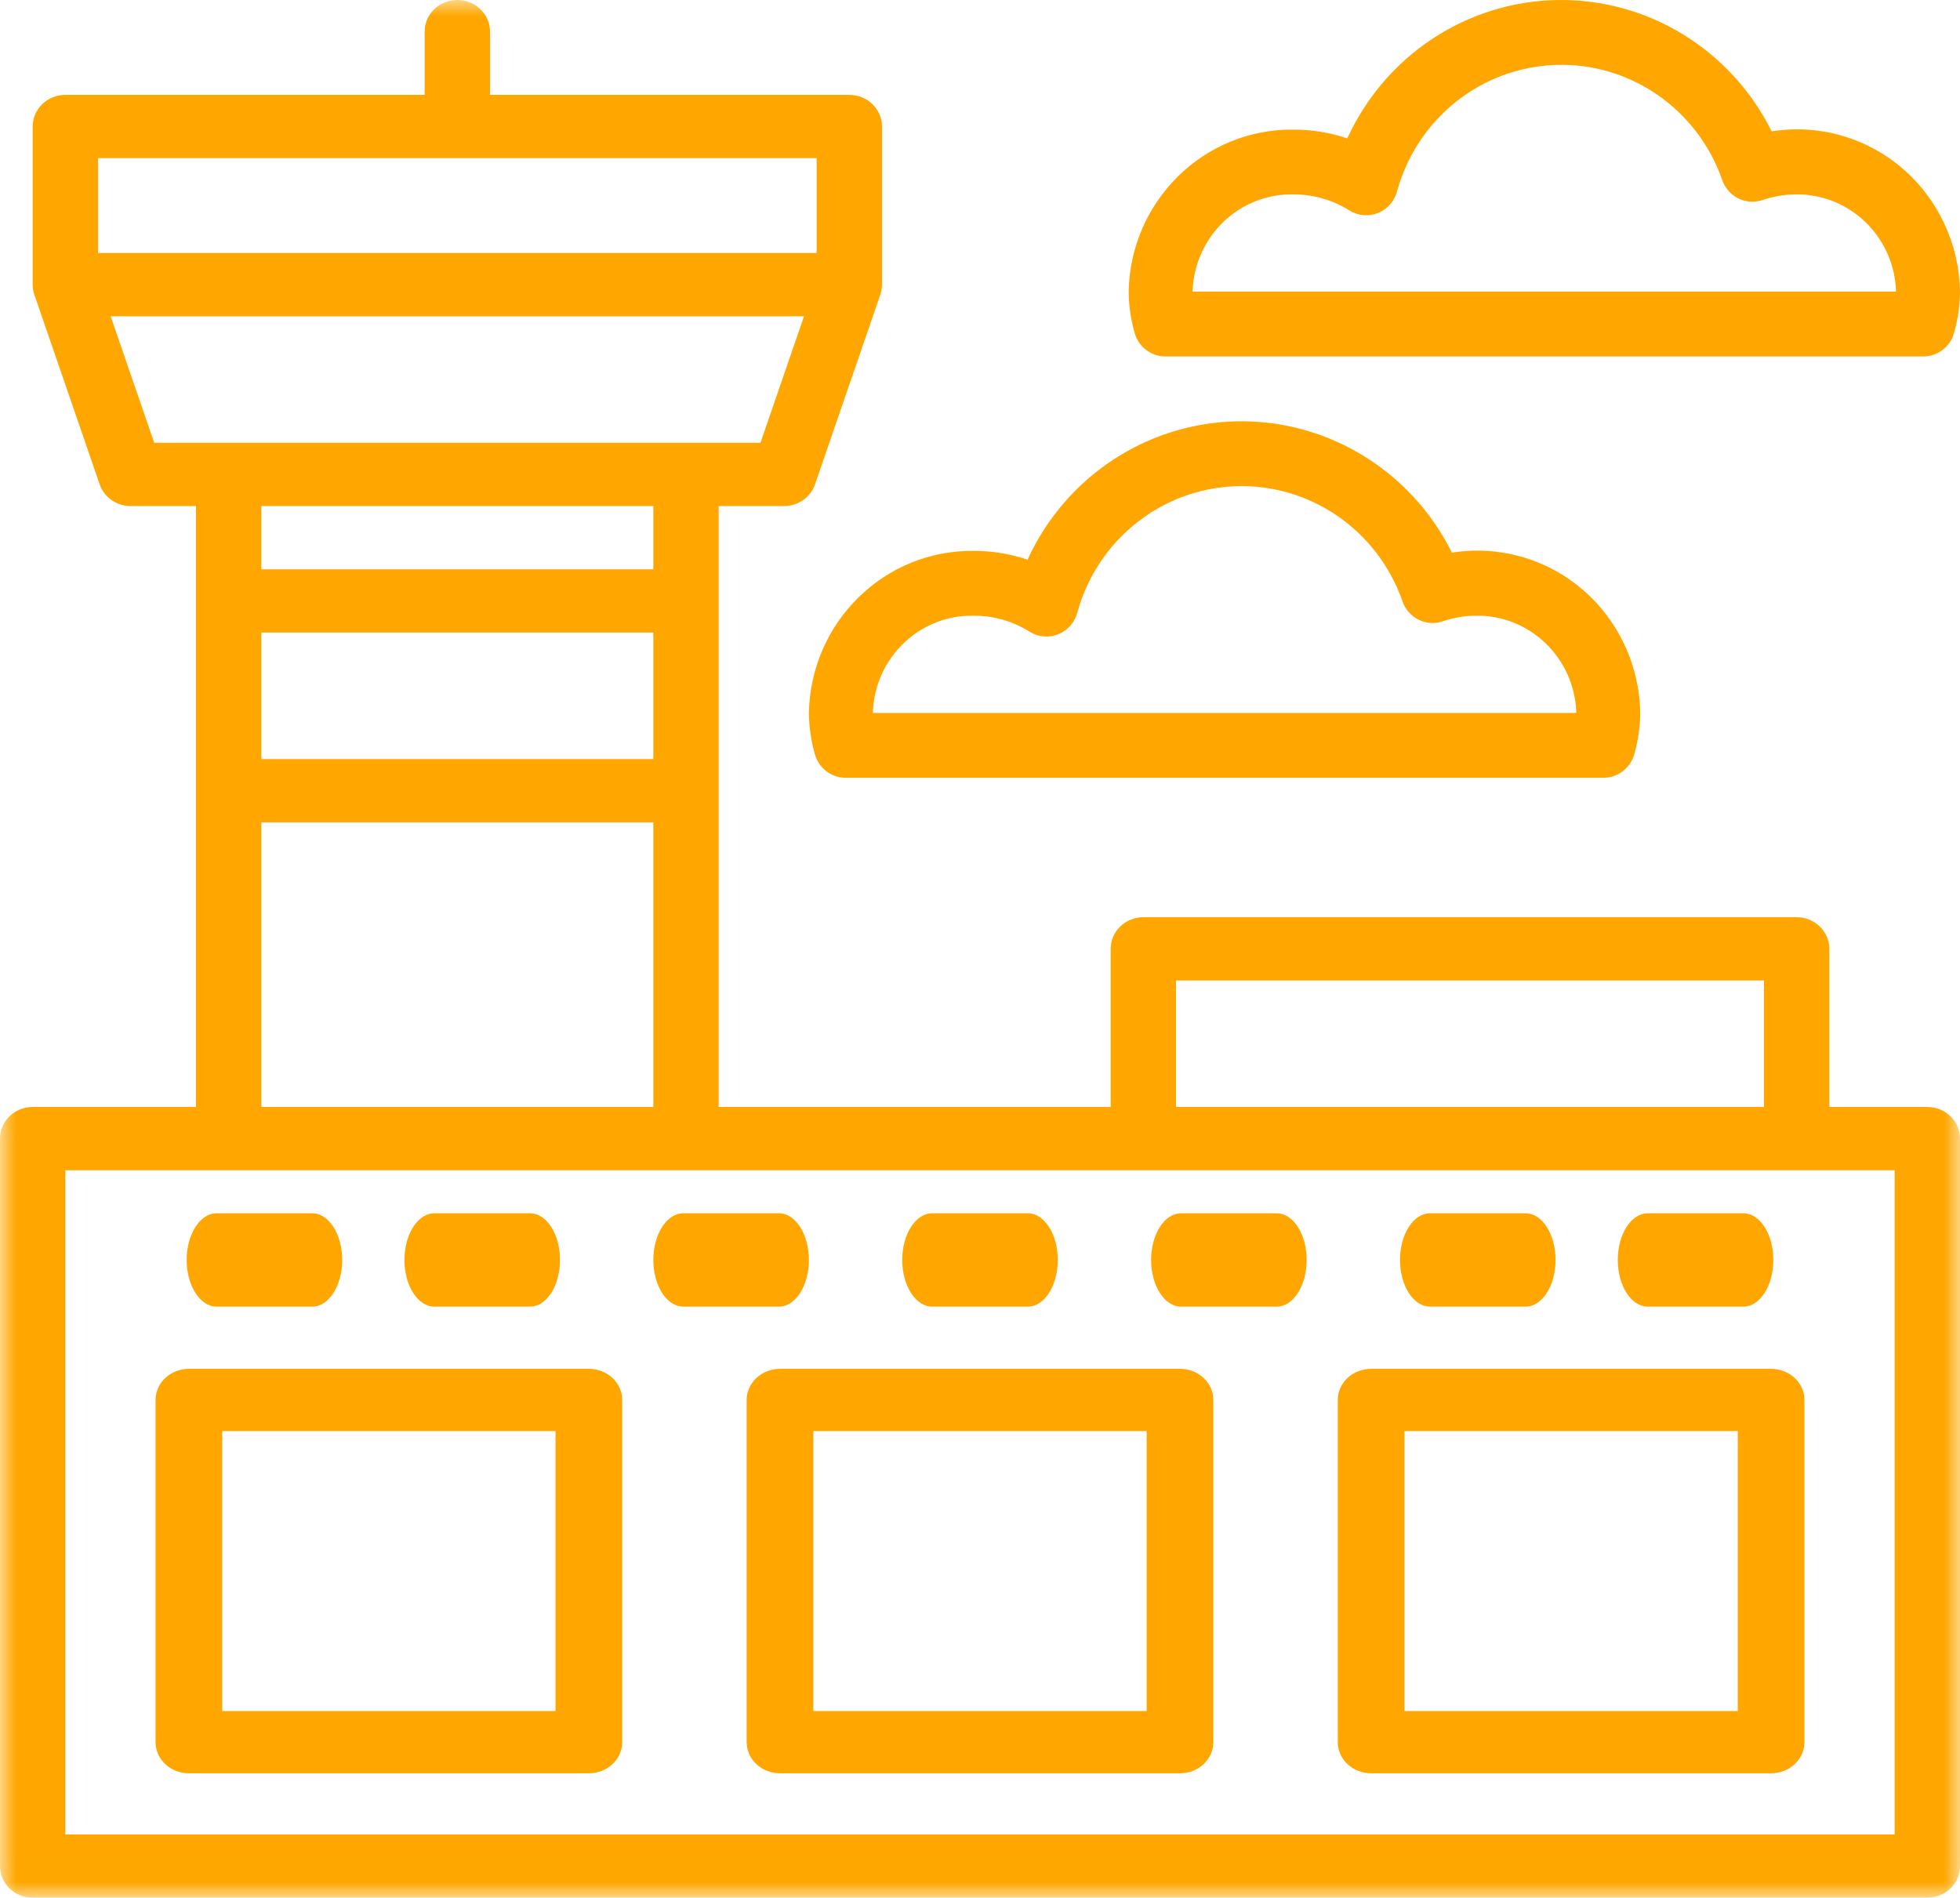 <svg width="63" height="61" viewBox="0 0 63 61" fill="none" xmlns="http://www.w3.org/2000/svg">
<g id="airport">
<g id="Group 3">
<mask id="mask0" mask-type="alpha" maskUnits="userSpaceOnUse" x="0" y="0" width="63" height="61">
<path id="Clip 2" fill-rule="evenodd" clip-rule="evenodd" d="M0 0H63V60.992H0V0Z" fill="white"/>
</mask>
<g mask="url(#mask0)">
<path id="Fill 1" fill-rule="evenodd" clip-rule="evenodd" d="M61.95 35.583H58.8V30.5C58.8 29.939 58.33 29.483 57.75 29.483H36.75C36.17 29.483 35.7 29.939 35.7 30.5V35.583H23.1V16.267H25.2C25.652 16.266 26.053 15.986 26.196 15.571L28.296 9.471C28.331 9.368 28.349 9.259 28.35 9.15V4.067C28.35 3.505 27.88 3.05 27.3 3.05H15.75V1.017C15.75 0.455 15.28 0 14.7 0C14.12 0 13.65 0.455 13.65 1.017V3.05H2.1C1.52 3.05 1.05 3.505 1.05 4.067V9.15C1.051 9.259 1.069 9.368 1.104 9.471L3.204 15.571C3.347 15.986 3.748 16.266 4.2 16.267H6.3V35.583H1.05C0.47 35.583 0 36.038 0 36.6V59.983C0 60.545 0.47 61 1.05 61H61.95C62.53 61 63 60.545 63 59.983V36.6C63 36.038 62.53 35.583 61.95 35.583ZM37.8 35.583H56.7V31.517H37.8V35.583ZM3.15 8.133H26.25V5.083H3.15V8.133ZM4.957 14.233L3.557 10.167H25.843L24.443 14.233H4.957ZM8.4 24.4H21V20.333H8.4V24.4ZM8.4 35.583H21V26.433H8.4V35.583ZM8.4 18.3H21V16.267H8.4V18.3ZM2.1 58.967H60.9V37.617H2.1V58.967Z" fill="#FFA700"/>
</g>
</g>
<path id="Fill 4" fill-rule="evenodd" clip-rule="evenodd" d="M18.929 44H6.071C5.48 44 5 44.448 5 45V56C5 56.552 5.48 57 6.071 57H18.929C19.52 57 20 56.552 20 56V45C20 44.448 19.52 44 18.929 44ZM7.143 55H17.857V46H7.143V55Z" fill="#FFA700"/>
<path id="Fill 5" fill-rule="evenodd" clip-rule="evenodd" d="M37.929 44H25.071C24.48 44 24 44.448 24 45V56C24 56.552 24.48 57 25.071 57H37.929C38.52 57 39 56.552 39 56V45C39 44.448 38.52 44 37.929 44ZM26.143 55H36.857V46H26.143V55Z" fill="#FFA700"/>
<path id="Fill 6" fill-rule="evenodd" clip-rule="evenodd" d="M56.929 44H44.071C43.48 44 43 44.448 43 45V56C43 56.552 43.48 57 44.071 57H56.929C57.52 57 58 56.552 58 56V45C58 44.448 57.52 44 56.929 44ZM45.143 55H55.857V46H45.143V55Z" fill="#FFA700"/>
<path id="Fill 7" fill-rule="evenodd" clip-rule="evenodd" d="M6.961 42H10.039C10.569 42 11 41.328 11 40.5C11 39.672 10.569 39 10.039 39H6.961C6.431 39 6 39.672 6 40.5C6 41.328 6.431 42 6.961 42Z" fill="#FFA700"/>
<path id="Fill 8" fill-rule="evenodd" clip-rule="evenodd" d="M13.961 42H17.038C17.57 42 18 41.328 18 40.5C18 39.672 17.57 39 17.038 39H13.961C13.431 39 13 39.672 13 40.5C13 41.328 13.431 42 13.961 42Z" fill="#FFA700"/>
<path id="Fill 9" fill-rule="evenodd" clip-rule="evenodd" d="M26 40.5C26 39.672 25.57 39 25.038 39H21.962C21.431 39 21 39.672 21 40.5C21 41.328 21.431 42 21.962 42H25.038C25.57 42 26 41.328 26 40.5Z" fill="#FFA700"/>
<path id="Fill 10" fill-rule="evenodd" clip-rule="evenodd" d="M29.962 42H33.038C33.569 42 34 41.328 34 40.5C34 39.672 33.569 39 33.038 39H29.962C29.43 39 29 39.672 29 40.5C29 41.328 29.43 42 29.962 42Z" fill="#FFA700"/>
<path id="Fill 11" fill-rule="evenodd" clip-rule="evenodd" d="M41.038 39H37.962C37.43 39 37 39.672 37 40.5C37 41.328 37.43 42 37.962 42H41.038C41.569 42 42 41.328 42 40.5C42 39.672 41.569 39 41.038 39Z" fill="#FFA700"/>
<path id="Fill 12" fill-rule="evenodd" clip-rule="evenodd" d="M45.962 42H49.038C49.569 42 50 41.328 50 40.5C50 39.672 49.569 39 49.038 39H45.962C45.431 39 45 39.672 45 40.5C45 41.328 45.431 42 45.962 42Z" fill="#FFA700"/>
<path id="Fill 13" fill-rule="evenodd" clip-rule="evenodd" d="M56.038 39H52.962C52.431 39 52 39.672 52 40.5C52 41.328 52.431 42 52.962 42H56.038C56.569 42 57 41.328 57 40.5C57 39.672 56.569 39 56.038 39Z" fill="#FFA700"/>
<g id="Group 17">
<path id="Fill 14" fill-rule="evenodd" clip-rule="evenodd" d="M26 22.917C26.005 23.361 26.068 23.803 26.188 24.23C26.309 24.684 26.715 25 27.179 25H51.543C52.007 25 52.413 24.684 52.534 24.23C52.654 23.803 52.718 23.361 52.722 22.917C52.698 21.38 52.017 19.93 50.856 18.941C49.695 17.953 48.167 17.524 46.669 17.765C45.361 15.135 42.685 13.495 39.779 13.543C36.874 13.591 34.251 15.318 33.028 17.99C32.476 17.803 31.899 17.708 31.318 17.708C28.433 17.665 26.056 19.993 26 22.917ZM31.318 19.792C31.945 19.792 32.56 19.97 33.094 20.305C33.374 20.481 33.721 20.511 34.026 20.383C34.332 20.257 34.558 19.989 34.635 19.664C35.287 17.341 37.343 15.711 39.724 15.629C42.105 15.547 44.266 17.032 45.072 19.305C45.246 19.852 45.825 20.152 46.365 19.975C46.7 19.859 47.051 19.797 47.405 19.792C49.156 19.745 50.614 21.142 50.667 22.917H28.056C28.108 21.142 29.567 19.745 31.318 19.792Z" fill="#FFA700"/>
<path id="Fill 16" fill-rule="evenodd" clip-rule="evenodd" d="M56.947 4.223C55.639 1.593 52.963 -0.047 50.057 0.001C47.152 0.049 44.529 1.777 43.306 4.448C42.754 4.262 42.177 4.167 41.595 4.167C38.711 4.123 36.334 6.451 36.278 9.375C36.282 9.82 36.346 10.261 36.466 10.689C36.587 11.142 36.993 11.458 37.457 11.458H61.821C62.285 11.458 62.691 11.142 62.812 10.689C62.932 10.261 62.996 9.82 63 9.375C62.975 7.838 62.294 6.388 61.134 5.4C59.972 4.411 58.445 3.982 56.947 4.223ZM38.333 9.375C38.386 7.6 39.844 6.203 41.595 6.25C42.223 6.25 42.838 6.428 43.371 6.763C43.652 6.939 43.999 6.969 44.304 6.842C44.609 6.715 44.836 6.447 44.913 6.122C45.565 3.799 47.621 2.169 50.002 2.087C52.383 2.005 54.544 3.49 55.349 5.763C55.524 6.31 56.103 6.61 56.643 6.433C56.978 6.318 57.329 6.256 57.682 6.25C59.433 6.203 60.892 7.6 60.944 9.375H38.333Z" fill="#FFA700"/>
</g>
</g>
</svg>
